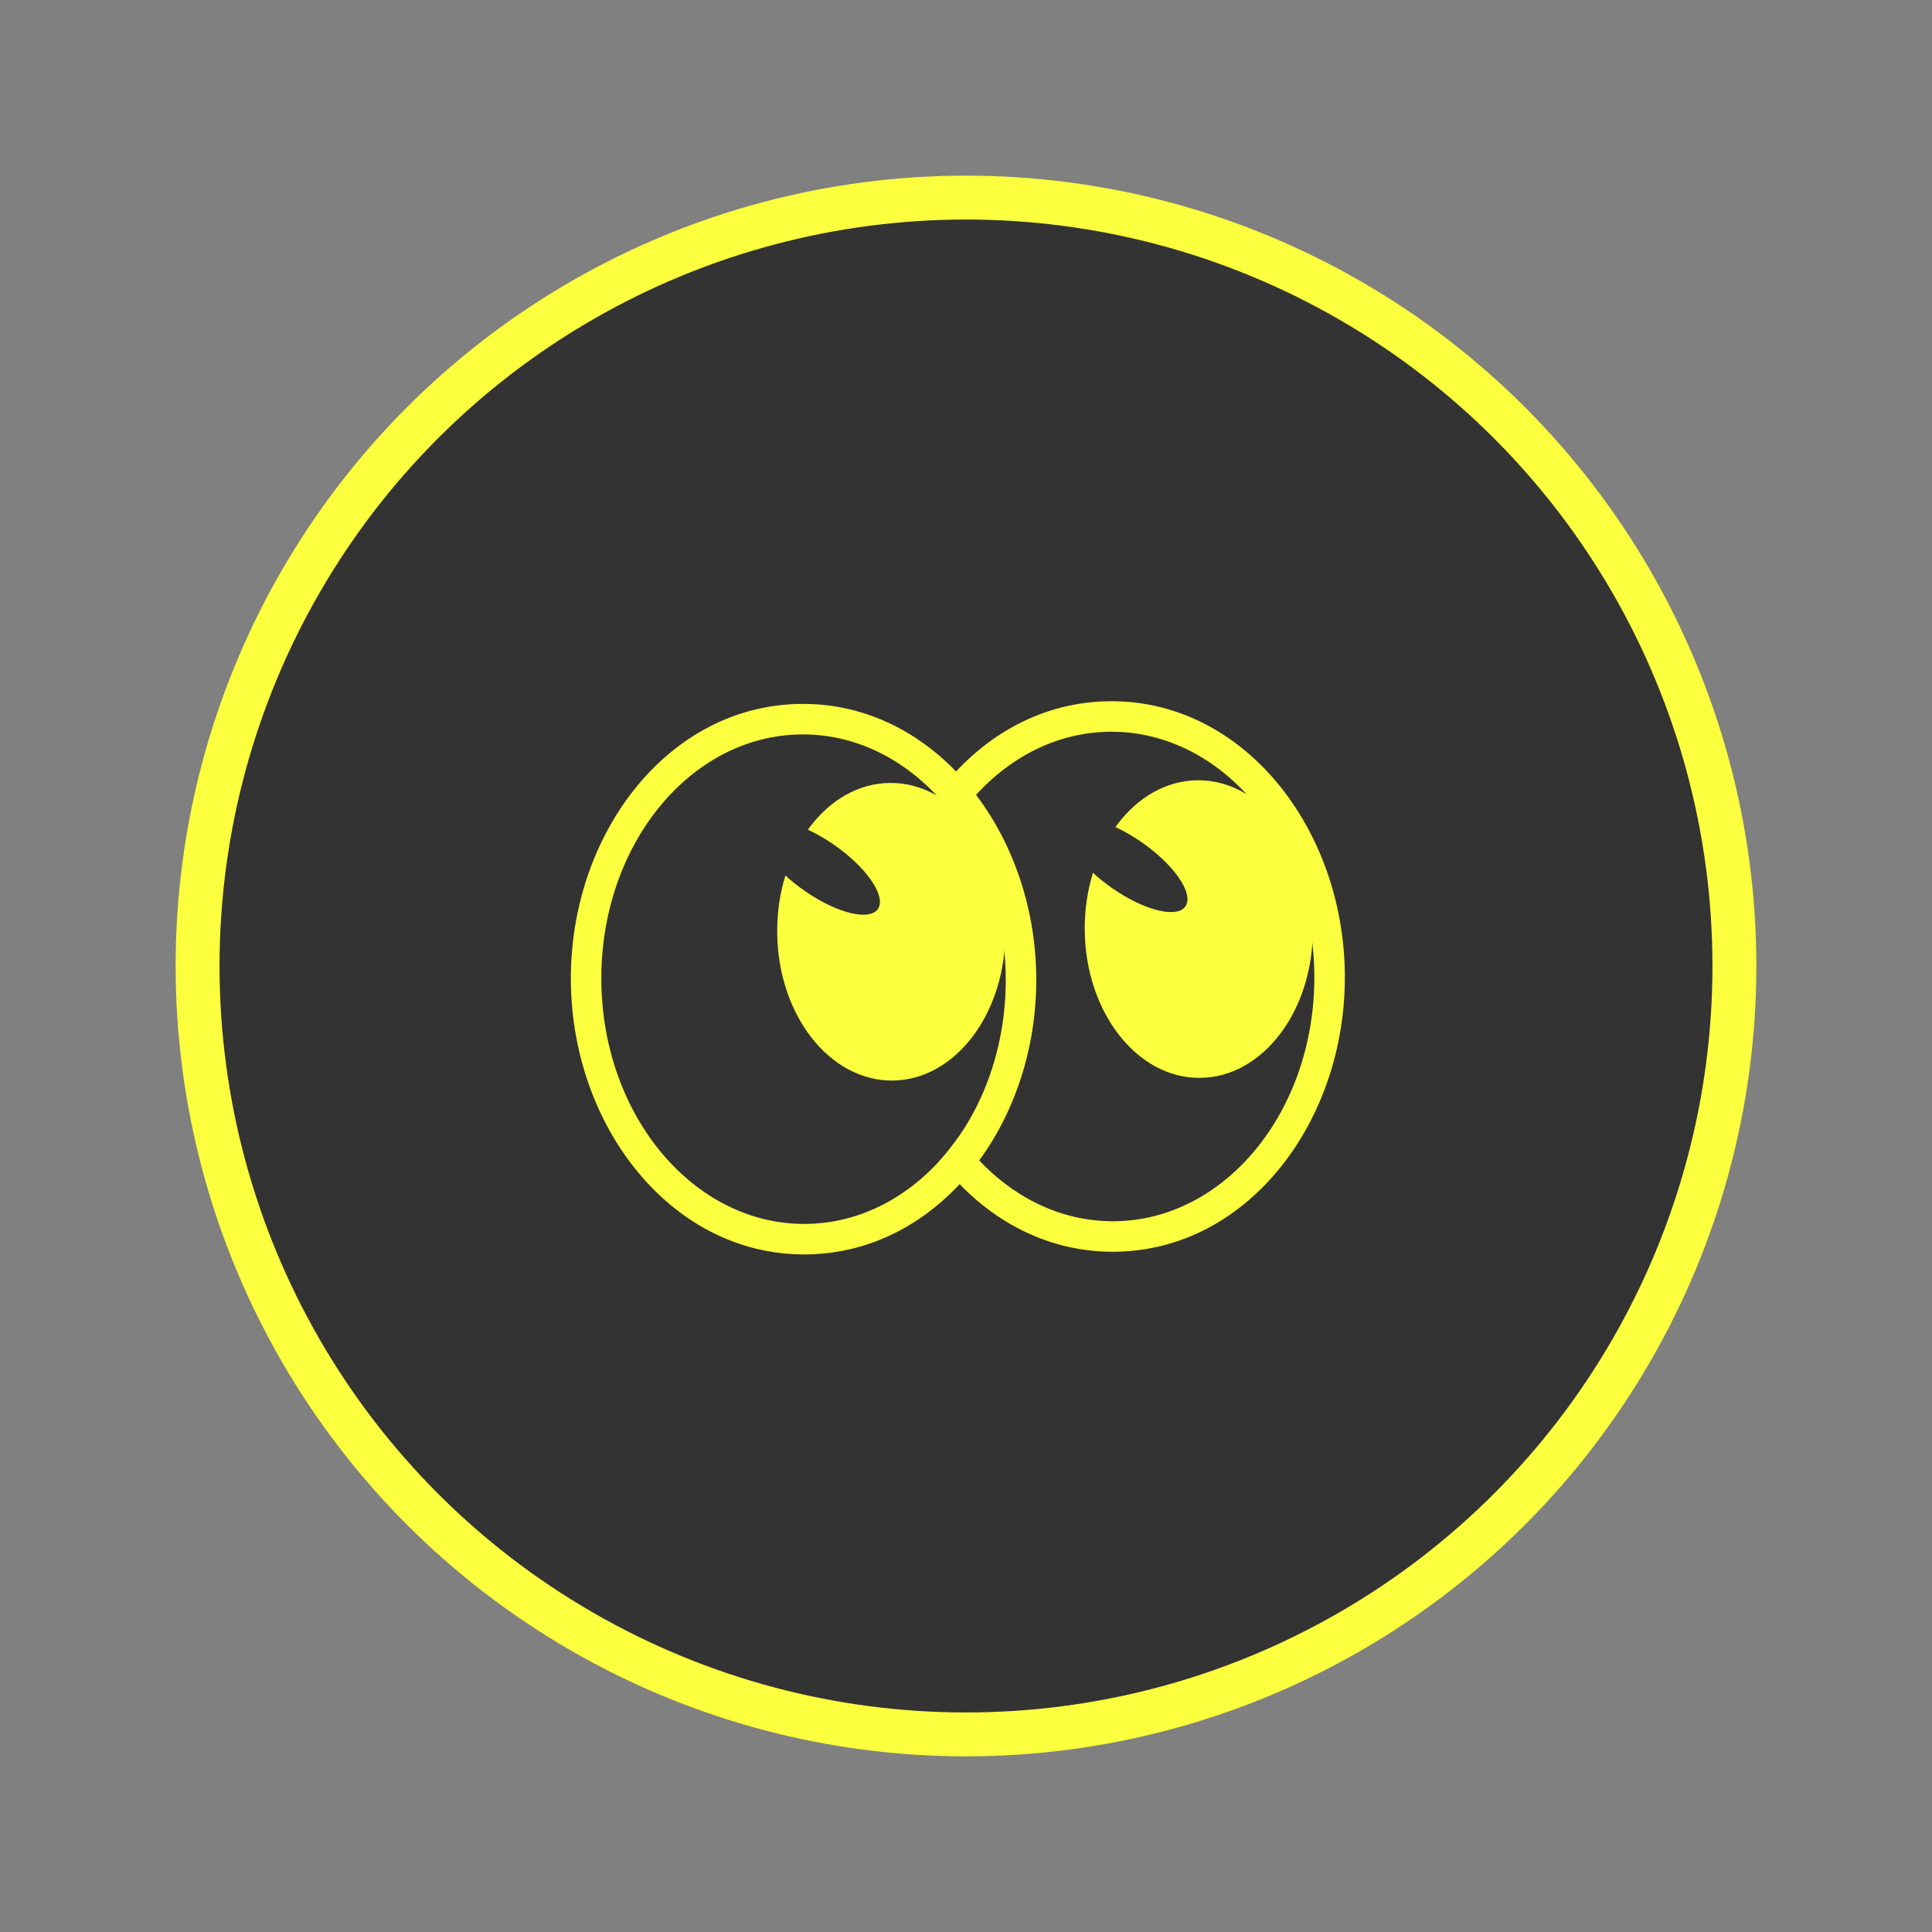 <svg width="44" height="44" viewBox="0 0 44 44" fill="none" xmlns="http://www.w3.org/2000/svg">
<rect x="0" y="0" width="44" height="44" fill="#808080" stroke="none"/>
<circle cx="22" cy="22" r="17.5" fill="#333333" stroke="#FBFF3D"/>
<path d="M20.724 22.279C20.698 19.2 22.738 16.687 25.281 16.665C27.824 16.643 29.907 19.121 29.934 22.199C29.96 25.277 27.92 27.791 25.377 27.813C22.834 27.835 20.751 25.357 20.724 22.279Z" fill="#333333"/>
<path fill-rule="evenodd" clip-rule="evenodd" d="M20.029 22.285C20 18.953 22.229 15.996 25.274 15.97C28.32 15.943 30.599 18.861 30.628 22.193C30.657 25.525 28.428 28.482 25.383 28.508C22.337 28.534 20.058 25.617 20.029 22.285ZM25.28 16.665C22.737 16.687 20.697 19.2 20.724 22.279C20.75 25.357 22.834 27.835 25.377 27.813C27.92 27.791 29.96 25.277 29.933 22.199C29.906 19.121 27.823 16.643 25.28 16.665Z" fill="#FBFF3D"/>
<path d="M13.695 22.34C13.669 19.261 15.709 16.748 18.252 16.726C20.795 16.704 22.878 19.181 22.905 22.26C22.931 25.338 20.891 27.852 18.348 27.874C15.805 27.896 13.722 25.418 13.695 22.34Z" fill="#333333"/>
<path fill-rule="evenodd" clip-rule="evenodd" d="M13.001 22.346C12.972 19.014 15.201 16.057 18.246 16.031C21.291 16.004 23.571 18.922 23.6 22.254C23.629 25.586 21.4 28.542 18.354 28.569C15.309 28.595 13.029 25.678 13.001 22.346ZM18.252 16.726C15.709 16.748 13.669 19.261 13.695 22.34C13.722 25.418 15.805 27.896 18.348 27.874C20.891 27.852 22.931 25.338 22.905 22.26C22.878 19.181 20.795 16.704 18.252 16.726Z" fill="#FBFF3D"/>
<path d="M17.7 21.242C17.684 19.371 18.834 17.843 20.269 17.831C21.704 17.818 22.88 19.326 22.896 21.197C22.913 23.069 21.762 24.596 20.328 24.609C18.893 24.621 17.716 23.114 17.7 21.242Z" fill="#FBFF3D"/>
<path d="M24.704 21.182C24.688 19.31 25.838 17.783 27.273 17.77C28.708 17.758 29.884 19.265 29.9 21.137C29.917 23.008 28.766 24.536 27.331 24.548C25.896 24.561 24.72 23.053 24.704 21.182Z" fill="#FBFF3D"/>
<path d="M17.319 18.845C17.492 18.547 18.233 18.718 18.975 19.226C19.716 19.735 20.176 20.388 20.003 20.686C19.83 20.984 19.089 20.813 18.348 20.304C17.607 19.796 17.146 19.142 17.319 18.845Z" fill="#333333"/>
<path d="M24.324 18.784C24.497 18.486 25.238 18.657 25.979 19.166C26.72 19.674 27.181 20.328 27.008 20.625C26.835 20.923 26.094 20.752 25.353 20.244C24.611 19.735 24.151 19.082 24.324 18.784Z" fill="#333333"/>
</svg>
